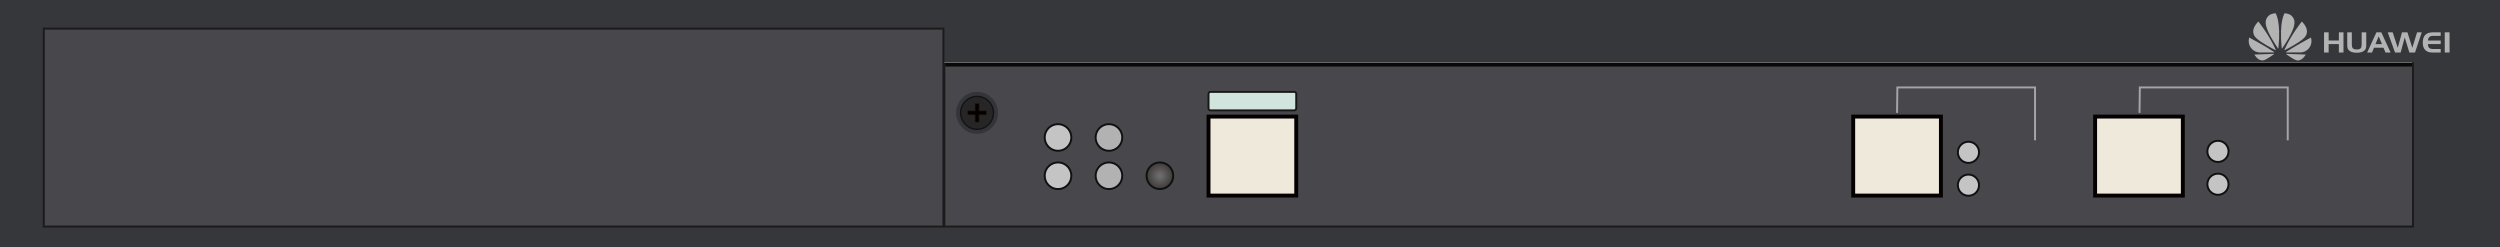<?xml version="1.0" encoding="utf-8"?>
<!-- Generator: Adobe Illustrator 16.0.0, SVG Export Plug-In . SVG Version: 6.00 Build 0)  -->
<!DOCTYPE svg PUBLIC "-//W3C//DTD SVG 1.1//EN" "http://www.w3.org/Graphics/SVG/1.1/DTD/svg11.dtd">
<svg version="1.1" id="图层_1" xmlns="http://www.w3.org/2000/svg" xmlns:xlink="http://www.w3.org/1999/xlink" x="0px" y="0px"
	 width="1275.59px" height="126.14px" viewBox="0 0 1275.59 126.14" enable-background="new 0 0 1275.59 126.14"
	 xml:space="preserve">
<rect fill="#36373B" width="1275.59" height="126.141"/>
<rect x="22.34" y="14.603" fill="#47474C" stroke="#1B1B1B" stroke-miterlimit="10" width="459.042" height="100.999"/>
<rect x="481.833" y="32.315" fill="#47474C" stroke="#1B1B1B" stroke-miterlimit="10" width="749.36" height="83.286"/>
<circle fill="#343538" cx="498.538" cy="57.579" r="10.691"/>
<g>
	<path fill="#262626" d="M506.919,57.579c0,4.627-3.752,8.378-8.38,8.378c-4.628,0-8.38-3.751-8.38-8.378s3.752-8.378,8.38-8.378
		C503.167,49.201,506.919,52.952,506.919,57.579"/>
	<circle fill="none" stroke="#131313" stroke-width="0.75" stroke-miterlimit="10" cx="498.539" cy="57.579" r="8.38"/>
	<polygon fill="#040000" points="497.503,62.33 497.503,58.614 493.786,58.614 493.786,56.543 497.503,56.543 497.503,52.827 
		499.574,52.827 499.574,56.543 503.292,56.543 503.292,58.614 499.574,58.614 499.574,62.33 	"/>
	<path fill="#231815" d="M499.399,53.002v3.366v0.35h0.349h3.368v1.722h-3.368h-0.349v0.349v3.368h-1.721v-3.368v-0.349h-0.35
		h-3.368v-1.722h3.368h0.35v-0.35v-3.366H499.399z M499.749,52.652h-2.42v3.716h-3.717v2.42h3.717v3.717h2.42v-3.717h3.717v-2.42
		h-3.717V52.652z"/>
</g>
<rect x="616.63" y="59.485" fill="#EFE9DC" stroke="#050101" stroke-width="2" stroke-miterlimit="10" width="44.756" height="40.308"/>
<rect x="945.566" y="59.485" fill="#EFE9DC" stroke="#050101" stroke-width="2" stroke-miterlimit="10" width="44.756" height="40.308"/>
<rect x="1069.002" y="59.485" fill="#EFE9DC" stroke="#050101" stroke-width="2" stroke-miterlimit="10" width="44.756" height="40.308"/>
<circle fill="#C4C4C4" stroke="#101010" stroke-miterlimit="10" cx="539.836" cy="89.676" r="6.8"/>
<circle fill="#B2B2B2" stroke="#101010" stroke-miterlimit="10" cx="565.823" cy="89.676" r="6.799"/>
<circle fill="#C4C4C4" stroke="#101010" stroke-miterlimit="10" cx="539.836" cy="70.141" r="6.8"/>
<circle fill="#C4C4C4" stroke="#101010" stroke-miterlimit="10" cx="1004.372" cy="77.715" r="5.401"/>
<circle fill="#C4C4C4" stroke="#101010" stroke-miterlimit="10" cx="1004.372" cy="94.475" r="5.401"/>
<circle fill="#C4C4C4" stroke="#101010" stroke-miterlimit="10" cx="1131.684" cy="77.24" r="5.402"/>
<circle fill="#C4C4C4" stroke="#101010" stroke-miterlimit="10" cx="1131.684" cy="94" r="5.402"/>
<circle fill="#B2B2B2" stroke="#101010" stroke-miterlimit="10" cx="565.823" cy="70.141" r="6.799"/>
<radialGradient id="SVGID_1_" cx="591.81" cy="89.676" r="6.799" gradientUnits="userSpaceOnUse">
	<stop  offset="0" style="stop-color:#727171"/>
	<stop  offset="1" style="stop-color:#3E3A39"/>
</radialGradient>
<circle fill="url(#SVGID_1_)" stroke="#101010" stroke-miterlimit="10" cx="591.81" cy="89.676" r="6.799"/>
<path fill="#D2E4DE" stroke="#181817" stroke-miterlimit="10" d="M661.387,55.304c0,0.553-0.447,1-1,1H617.63c-0.553,0-1-0.447-1-1
	v-7.416c0-0.553,0.447-1,1-1h42.756c0.553,0,1,0.447,1,1V55.304z"/>
<g>
	<polygon fill="#B4B3B4" points="1188.156,20.668 1193.381,20.668 1193.381,16.492 1195.729,16.492 1195.729,26.795 
		1193.381,26.795 1193.381,22.492 1188.156,22.492 1188.156,26.795 1185.809,26.795 1185.809,16.492 1188.156,16.492 	"/>
	<path fill="#B4B3B4" d="M1199.986,22.664c0,1.824,0.574,2.58,2.518,2.58c1.941,0,2.502-0.756,2.502-2.58v-6.172h2.346v6.229
		c0,1.318-0.158,2.223-0.654,2.77c-0.916,1.006-2.252,1.418-4.193,1.418c-1.943,0-3.295-0.412-4.211-1.418
		c-0.512-0.561-0.639-1.467-0.639-2.77v-6.229h2.332V22.664z"/>
	<path fill="#B4B3B4" d="M1215.018,16.49l4.754,10.305h-2.607l-1.027-2.453h-4.848l-0.994,2.453h-2.484l4.719-10.305H1215.018z
		 M1212.049,22.506h3.328l-1.695-3.959L1212.049,22.506z"/>
	<polygon fill="#B4B3B4" points="1220.836,16.492 1223.418,24.414 1225.592,16.492 1228.361,16.492 1230.859,24.414 
		1233.266,16.492 1235.676,16.492 1232.227,26.793 1229.352,26.793 1226.975,19.105 1224.895,26.793 1222.033,26.793 
		1218.316,16.492 	"/>
	<path fill="#B4B3B4" d="M1238.834,20.682h6.494v1.793h-6.508c0.014,1.852,0.809,2.527,2.654,2.527h3.854v1.791h-3.959
		c-1.354,0-2.395-0.1-3.482-0.902c-1.148-0.846-1.707-2.193-1.707-4.061c0-3.643,1.662-5.338,5.25-5.338h3.898v1.795h-3.854
		C1239.783,18.287,1238.928,19.061,1238.834,20.682"/>
	<rect x="1247.396" y="16.492" fill="#B4B3B4" width="2.453" height="10.301"/>
	<path fill="#B4B3B4" d="M1161.16,25.543c0,0,0.057-0.045,0.029-0.119h0.002c-3.766-8.221-8.912-14.449-8.912-14.449
		s-2.799,2.654-2.6,5.316c0.107,2.014,1.621,3.209,1.621,3.209c2.443,2.379,8.355,5.385,9.729,6.064
		C1161.051,25.572,1161.121,25.596,1161.16,25.543"/>
	<path fill="#B4B3B4" d="M1160.244,27.578c-0.023-0.09-0.125-0.09-0.125-0.09l0,0l-9.842,0.342c1.068,1.9,2.865,3.379,4.736,2.928
		c1.297-0.324,4.225-2.367,5.188-3.057h-0.002C1160.275,27.631,1160.244,27.578,1160.244,27.578"/>
	<path fill="#B4B3B4" d="M1160.395,26.693c0.047-0.078-0.035-0.146-0.035-0.146v-0.004c-4.322-2.914-12.701-7.389-12.701-7.389
		c-0.76,2.357,0.266,4.256,0.266,4.256c1.066,2.256,3.107,2.939,3.107,2.939c0.939,0.389,1.883,0.414,1.883,0.414
		c0.145,0.027,5.852,0.004,7.381-0.006C1160.359,26.758,1160.395,26.693,1160.395,26.693"/>
	<path fill="#B4B3B4" d="M1161.049,6.723c-0.43,0.037-1.586,0.301-1.586,0.301c-2.604,0.674-3.221,3.039-3.221,3.039
		c-0.473,1.486,0.012,3.121,0.012,3.121c0.869,3.857,5.15,10.201,6.068,11.531c0.068,0.064,0.117,0.043,0.117,0.043
		c0.1-0.029,0.092-0.125,0.092-0.125l0.004,0.004C1163.951,10.477,1161.049,6.723,1161.049,6.723"/>
	<path fill="#B4B3B4" d="M1164.307,24.754c0.096,0.035,0.143-0.053,0.143-0.053h0.002c0.943-1.365,5.197-7.672,6.064-11.516
		c0,0,0.469-1.863,0.014-3.121c0,0-0.641-2.404-3.25-3.039c0,0-0.754-0.189-1.551-0.303c0,0-2.914,3.754-1.498,17.922
		C1164.242,24.734,1164.307,24.754,1164.307,24.754"/>
	<path fill="#B4B3B4" d="M1166.637,27.496c0,0-0.088,0.012-0.109,0.076c0,0-0.023,0.086,0.035,0.133
		c0.941,0.674,3.797,2.672,5.176,3.059c0,0,2.543,0.867,4.754-2.928l-9.855-0.344V27.496z"/>
	<path fill="#B4B3B4" d="M1179.109,19.135c0,0-8.365,4.486-12.693,7.406h0.004c0,0-0.076,0.051-0.049,0.143
		c0,0,0.041,0.074,0.102,0.074c1.547,0.004,7.408,0.012,7.557-0.018c0,0,0.758-0.029,1.695-0.391c0,0,2.086-0.66,3.168-3.029
		C1178.893,23.32,1179.857,21.387,1179.109,19.135"/>
	<path fill="#B4B3B4" d="M1165.629,25.543c0,0,0.068,0.051,0.133,0.008l0,0c1.41-0.699,7.277-3.686,9.707-6.051
		c0,0,1.539-1.238,1.619-3.221c0.178-2.754-2.598-5.305-2.598-5.305s-5.133,6.209-8.891,14.41h0.004
		C1165.604,25.385,1165.557,25.48,1165.629,25.543"/>
</g>
<rect x="481.833" y="31.661" fill="#707070" width="748.847" height="0.467"/>
<rect x="482.305" y="32.128" fill="#0A090A" width="748.375" height="1.82"/>
<polyline fill="none" stroke="#A5A5A5" stroke-miterlimit="10" points="967.945,57.604 968.104,44.604 1038.348,44.604 
	1038.348,71.617 "/>
<polyline fill="none" stroke="#A5A5A5" stroke-miterlimit="10" points="1091.654,57.604 1091.824,44.604 1167.285,44.604 
	1167.285,71.617 "/>
</svg>
